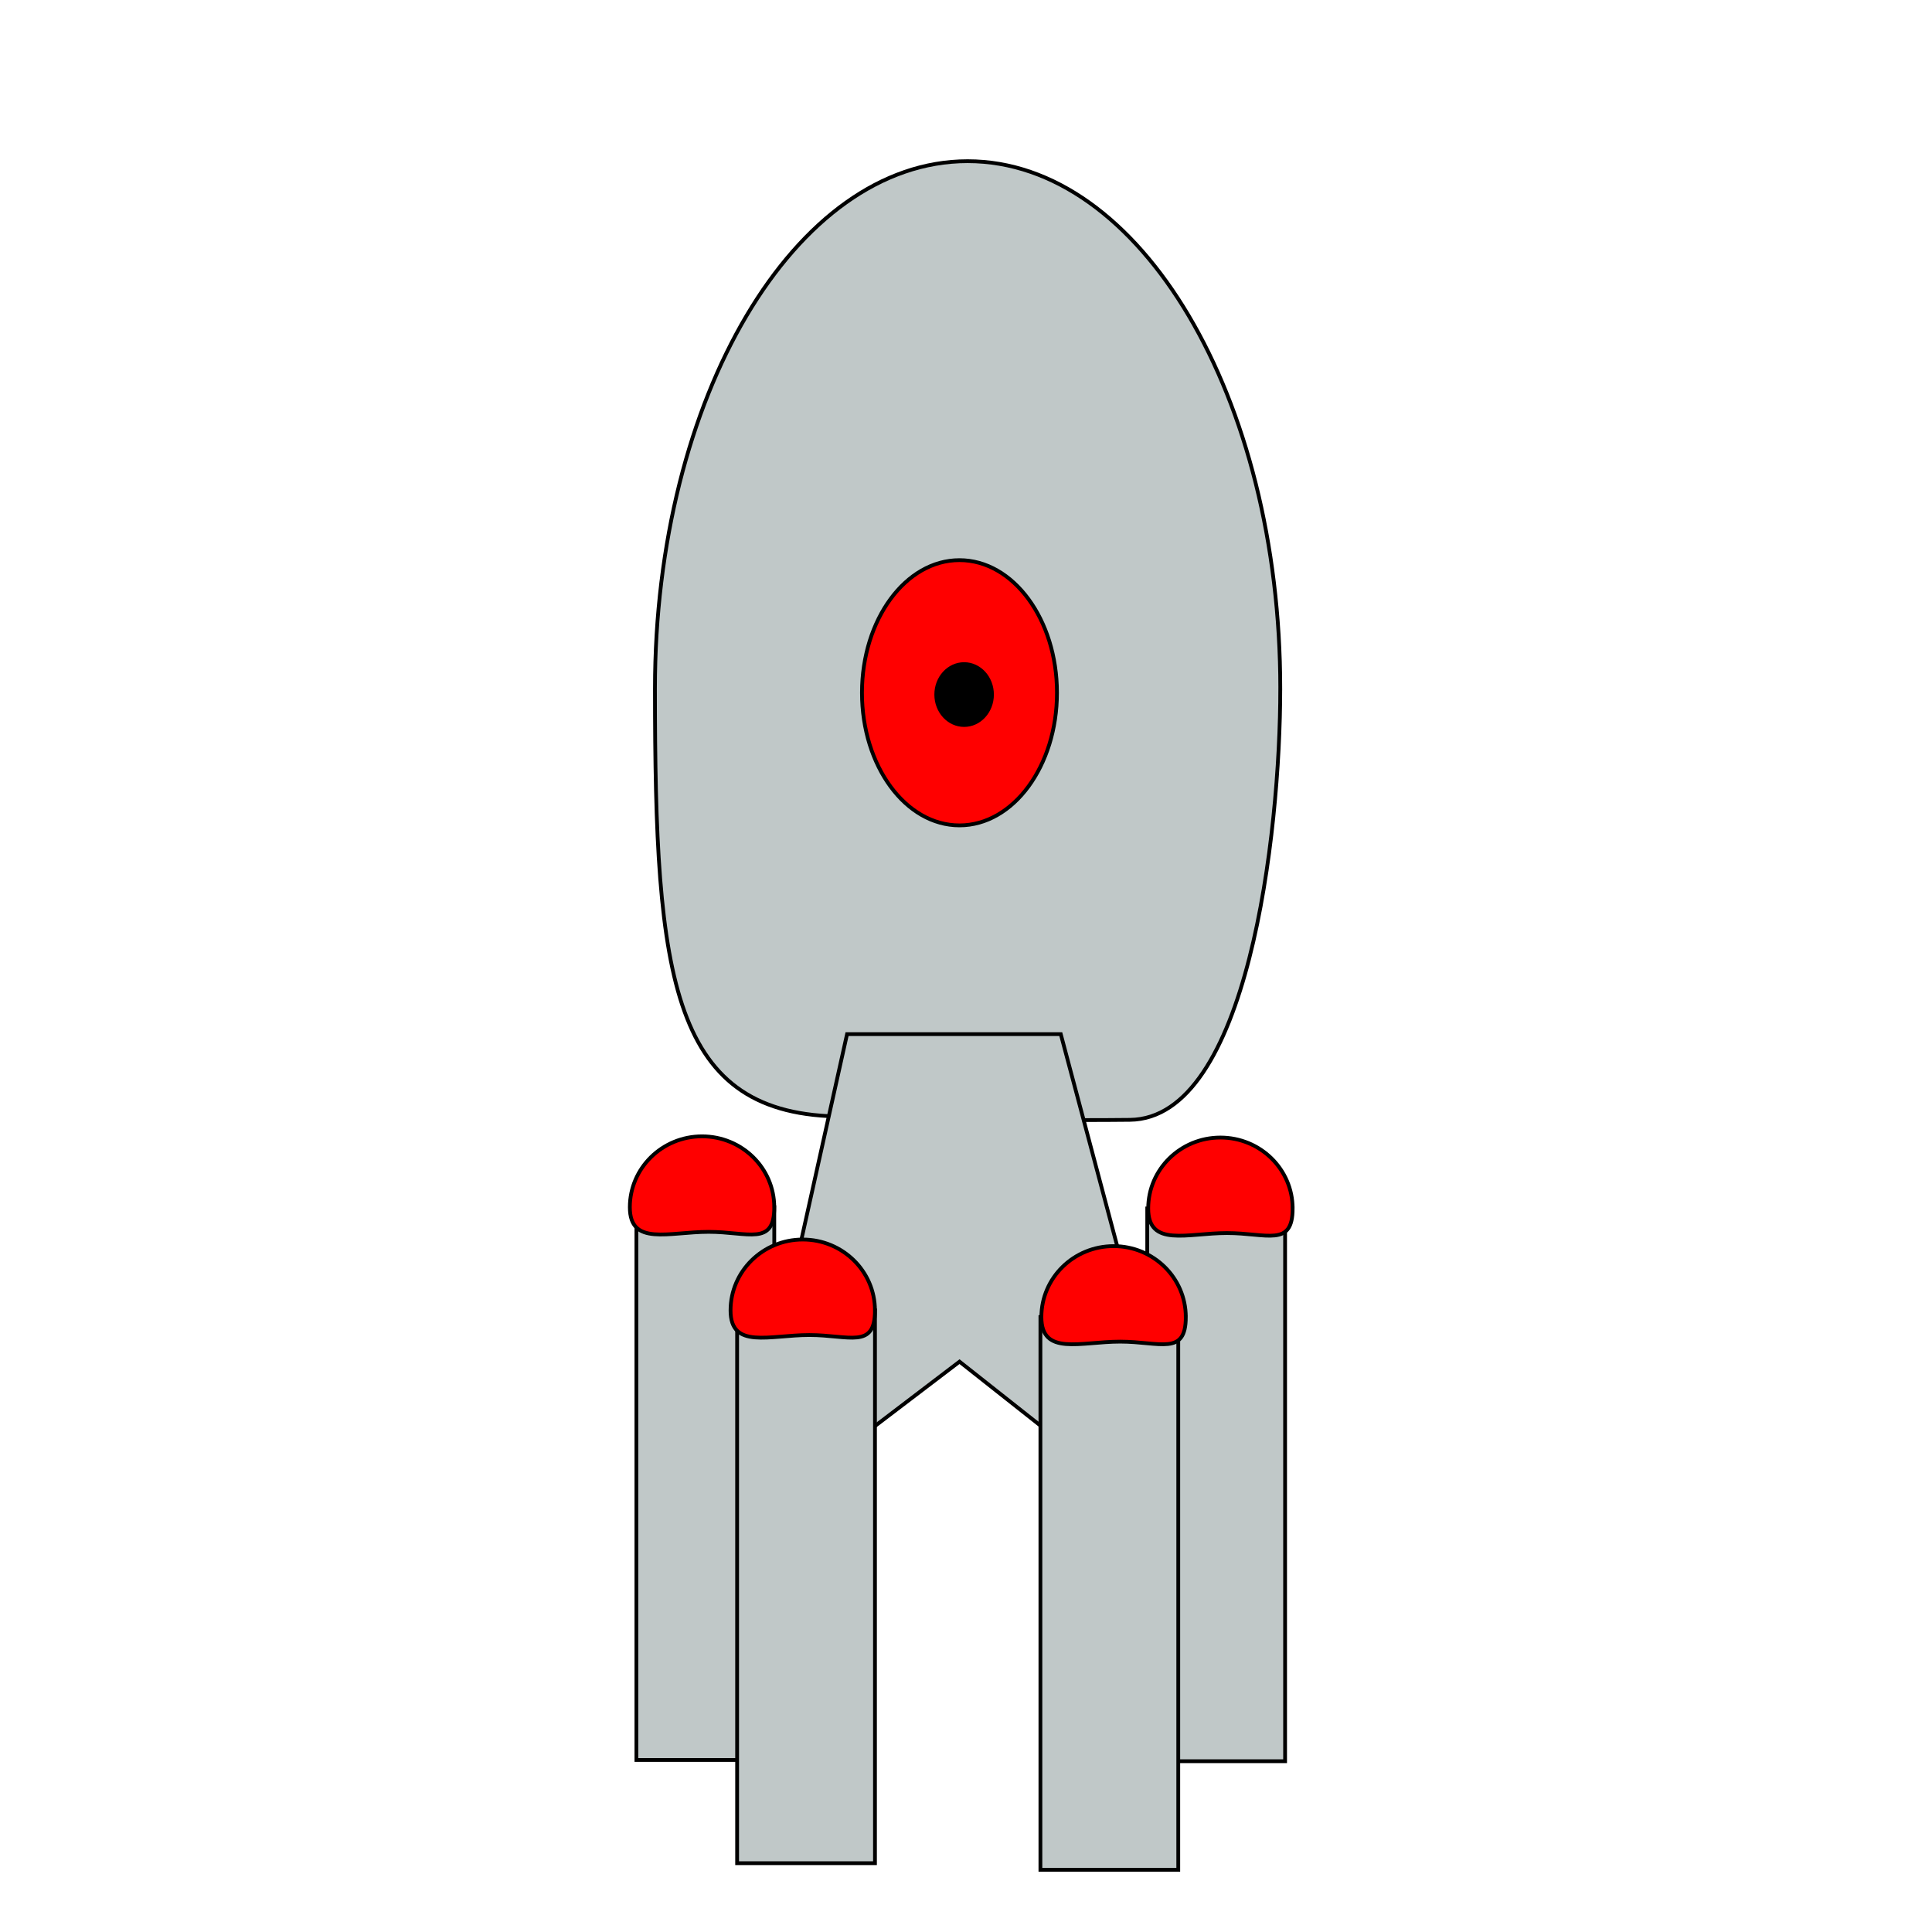 <?xml version="1.0" encoding="UTF-8" standalone="no"?>
<!-- Created with Inkscape (http://www.inkscape.org/) -->

<svg
   xmlns:osb="http://www.openswatchbook.org/uri/2009/osb"
   xmlns:dc="http://purl.org/dc/elements/1.1/"
   xmlns:cc="http://creativecommons.org/ns#"
   xmlns:rdf="http://www.w3.org/1999/02/22-rdf-syntax-ns#"
   xmlns:svg="http://www.w3.org/2000/svg"
   xmlns="http://www.w3.org/2000/svg"
   xmlns:sodipodi="http://sodipodi.sourceforge.net/DTD/sodipodi-0.dtd"
   xmlns:inkscape="http://www.inkscape.org/namespaces/inkscape"
   width="512"
   height="512"
   viewBox="0 0 135.467 135.467"
   version="1.1"
   id="svg8"
   inkscape:version="0.92.3 (2405546, 2018-03-11)"
   sodipodi:docname="Cruiser.svg"
   inkscape:export-filename="C:\Users\edkol\Documents\Visual Studio 2017\Projects\FrEee\FrEee\Pictures\Races\Jraenar\Escort.png"
   inkscape:export-xdpi="151.90459"
   inkscape:export-ydpi="151.90459">
  <defs
     id="defs2">
    <inkscape:perspective
       sodipodi:type="inkscape:persp3d"
       inkscape:vp_x="0 : 67.73333 : 1"
       inkscape:vp_y="0 : 1000 : 0"
       inkscape:vp_z="135.46666 : 67.73333 : 1"
       inkscape:persp3d-origin="67.73333 : 45.155553 : 1"
       id="perspective6293" />
    <linearGradient
       id="linearGradient6233"
       osb:paint="solid">
      <stop
         style="stop-color:#ff0000;stop-opacity:1;"
         offset="0"
         id="stop6231" />
    </linearGradient>
  </defs>
  <sodipodi:namedview
     id="base"
     pagecolor="#000000"
     bordercolor="#666666"
     borderopacity="1.0"
     inkscape:pageopacity="0"
     inkscape:pageshadow="2"
     inkscape:zoom="1.4"
     inkscape:cx="40.250171"
     inkscape:cy="245.46718"
     inkscape:document-units="px"
     inkscape:current-layer="layer1"
     showgrid="false"
     units="px"
     inkscape:window-width="1920"
     inkscape:window-height="1017"
     inkscape:window-x="-8"
     inkscape:window-y="-8"
     inkscape:window-maximized="1" />
  <g
     inkscape:label="Layer 1"
     inkscape:groupmode="layer"
     id="layer1"
     transform="translate(0,-161.533)">
    <path
       style="fill:#c0c8c8;fill-opacity:1;stroke:#000000;stroke-width:0.265;stroke-opacity:1;stroke-miterlimit:4;stroke-dasharray:none"
       d="m 89.769,209.822 c 10e-7,10.214 -2.285,30.144 -10.545,30.231 -8.742,0.092 -14.006,-0.234 -20.06,-0.234 -12.108,0 -13.24,-9.57 -13.24,-29.997 10e-7,-20.427 9.815,-36.987 21.923,-36.987 12.108,0 21.923,16.56 21.923,36.987 z"
       id="path3713"
       inkscape:connector-curvature="0"
       sodipodi:nodetypes="ssssss" />
    <ellipse
       style="fill:#ff0000;fill-opacity:1;stroke:#000000;stroke-width:0.265;stroke-opacity:1;stroke-miterlimit:4;stroke-dasharray:none"
       id="path4529"
       cx="67.276"
       cy="210.108"
       rx="6.837"
       ry="9.299" />
    <ellipse
       style="fill:#000000;fill-opacity:1;stroke:#000000;stroke-width:0.265;stroke-opacity:1;stroke-miterlimit:4;stroke-dasharray:none"
       id="path4533"
       cx="67.602"
       cy="210.234"
       rx="1.954"
       ry="2.136" />
    <path
       style="fill:#c0c8c8;fill-opacity:1;stroke:#000000;stroke-width:0.265;stroke-opacity:1;stroke-miterlimit:4;stroke-dasharray:none"
       d="m 59.393,234.045 h 14.986 l 9.638,36.192 -16.738,-13.229 -15.635,11.906 z"
       id="rect4535"
       inkscape:connector-curvature="0"
       sodipodi:nodetypes="cccccc" />
    <rect
       style="fill:#c0c8c8;fill-opacity:1;stroke:#000000;stroke-width:0.265;stroke-opacity:1;stroke-miterlimit:4;stroke-dasharray:none"
       id="rect4552"
       width="9.666"
       height="38.758"
       x="44.624"
       y="246.182" />
    <path
       style="fill:#ff0000;fill-opacity:1;stroke:#000000;stroke-width:0.265;stroke-opacity:1;stroke-miterlimit:4;stroke-dasharray:none"
       d="m 54.29,246.182 c 1e-6,2.746 -1.807,1.725 -4.603,1.725 -2.796,0 -5.524,1.021 -5.524,-1.725 -10e-7,-2.746 2.267,-4.972 5.063,-4.972 2.796,0 5.063,2.226 5.063,4.972 z"
       id="path4556"
       inkscape:connector-curvature="0"
       sodipodi:nodetypes="cscsc" />
    <rect
       style="fill:#c0c8c8;fill-opacity:1;stroke:#000000;stroke-width:0.265;stroke-opacity:1;stroke-miterlimit:4;stroke-dasharray:none"
       id="rect4552-0"
       width="9.666"
       height="38.758"
       x="80.442"
       y="246.267" />
    <path
       style="fill:#ff0000;fill-opacity:1;stroke:#000000;stroke-width:0.265;stroke-opacity:1;stroke-miterlimit:4;stroke-dasharray:none"
       d="m 90.637,246.267 c 1e-6,2.746 -1.807,1.725 -4.603,1.725 -2.796,0 -5.524,1.021 -5.524,-1.725 -1e-6,-2.746 2.267,-4.972 5.063,-4.972 2.796,0 5.063,2.226 5.063,4.972 z"
       id="path4556-1"
       inkscape:connector-curvature="0"
       sodipodi:nodetypes="cscsc" />
    <rect
       style="fill:#c0c8c8;fill-opacity:1;stroke:#000000;stroke-width:0.265;stroke-opacity:1;stroke-miterlimit:4;stroke-dasharray:none"
       id="rect4552-4"
       width="9.666"
       height="38.758"
       x="51.685"
       y="253.417" />
    <path
       style="fill:#ff0000;fill-opacity:1;stroke:#000000;stroke-width:0.265;stroke-opacity:1;stroke-miterlimit:4;stroke-dasharray:none"
       d="m 61.351,253.417 c 1e-6,2.746 -1.807,1.725 -4.603,1.725 -2.796,0 -5.524,1.021 -5.524,-1.725 -10e-7,-2.746 2.267,-4.972 5.063,-4.972 2.796,0 5.063,2.226 5.063,4.972 z"
       id="path4556-8"
       inkscape:connector-curvature="0"
       sodipodi:nodetypes="cscsc" />
    <rect
       style="fill:#c0c8c8;fill-opacity:1;stroke:#000000;stroke-width:0.265;stroke-opacity:1;stroke-miterlimit:4;stroke-dasharray:none"
       id="rect4552-0-0"
       width="9.666"
       height="38.758"
       x="72.951"
       y="253.88" />
    <path
       style="fill:#ff0000;fill-opacity:1;stroke:#000000;stroke-width:0.265;stroke-opacity:1;stroke-miterlimit:4;stroke-dasharray:none"
       d="m 83.146,253.88 c 0,2.746 -1.807,1.725 -4.603,1.725 -2.796,0 -5.524,1.021 -5.524,-1.725 0,-2.746 2.267,-4.972 5.063,-4.972 2.796,0 5.063,2.226 5.063,4.972 z"
       id="path4556-1-1"
       inkscape:connector-curvature="0"
       sodipodi:nodetypes="cscsc" />
  </g>
</svg>
